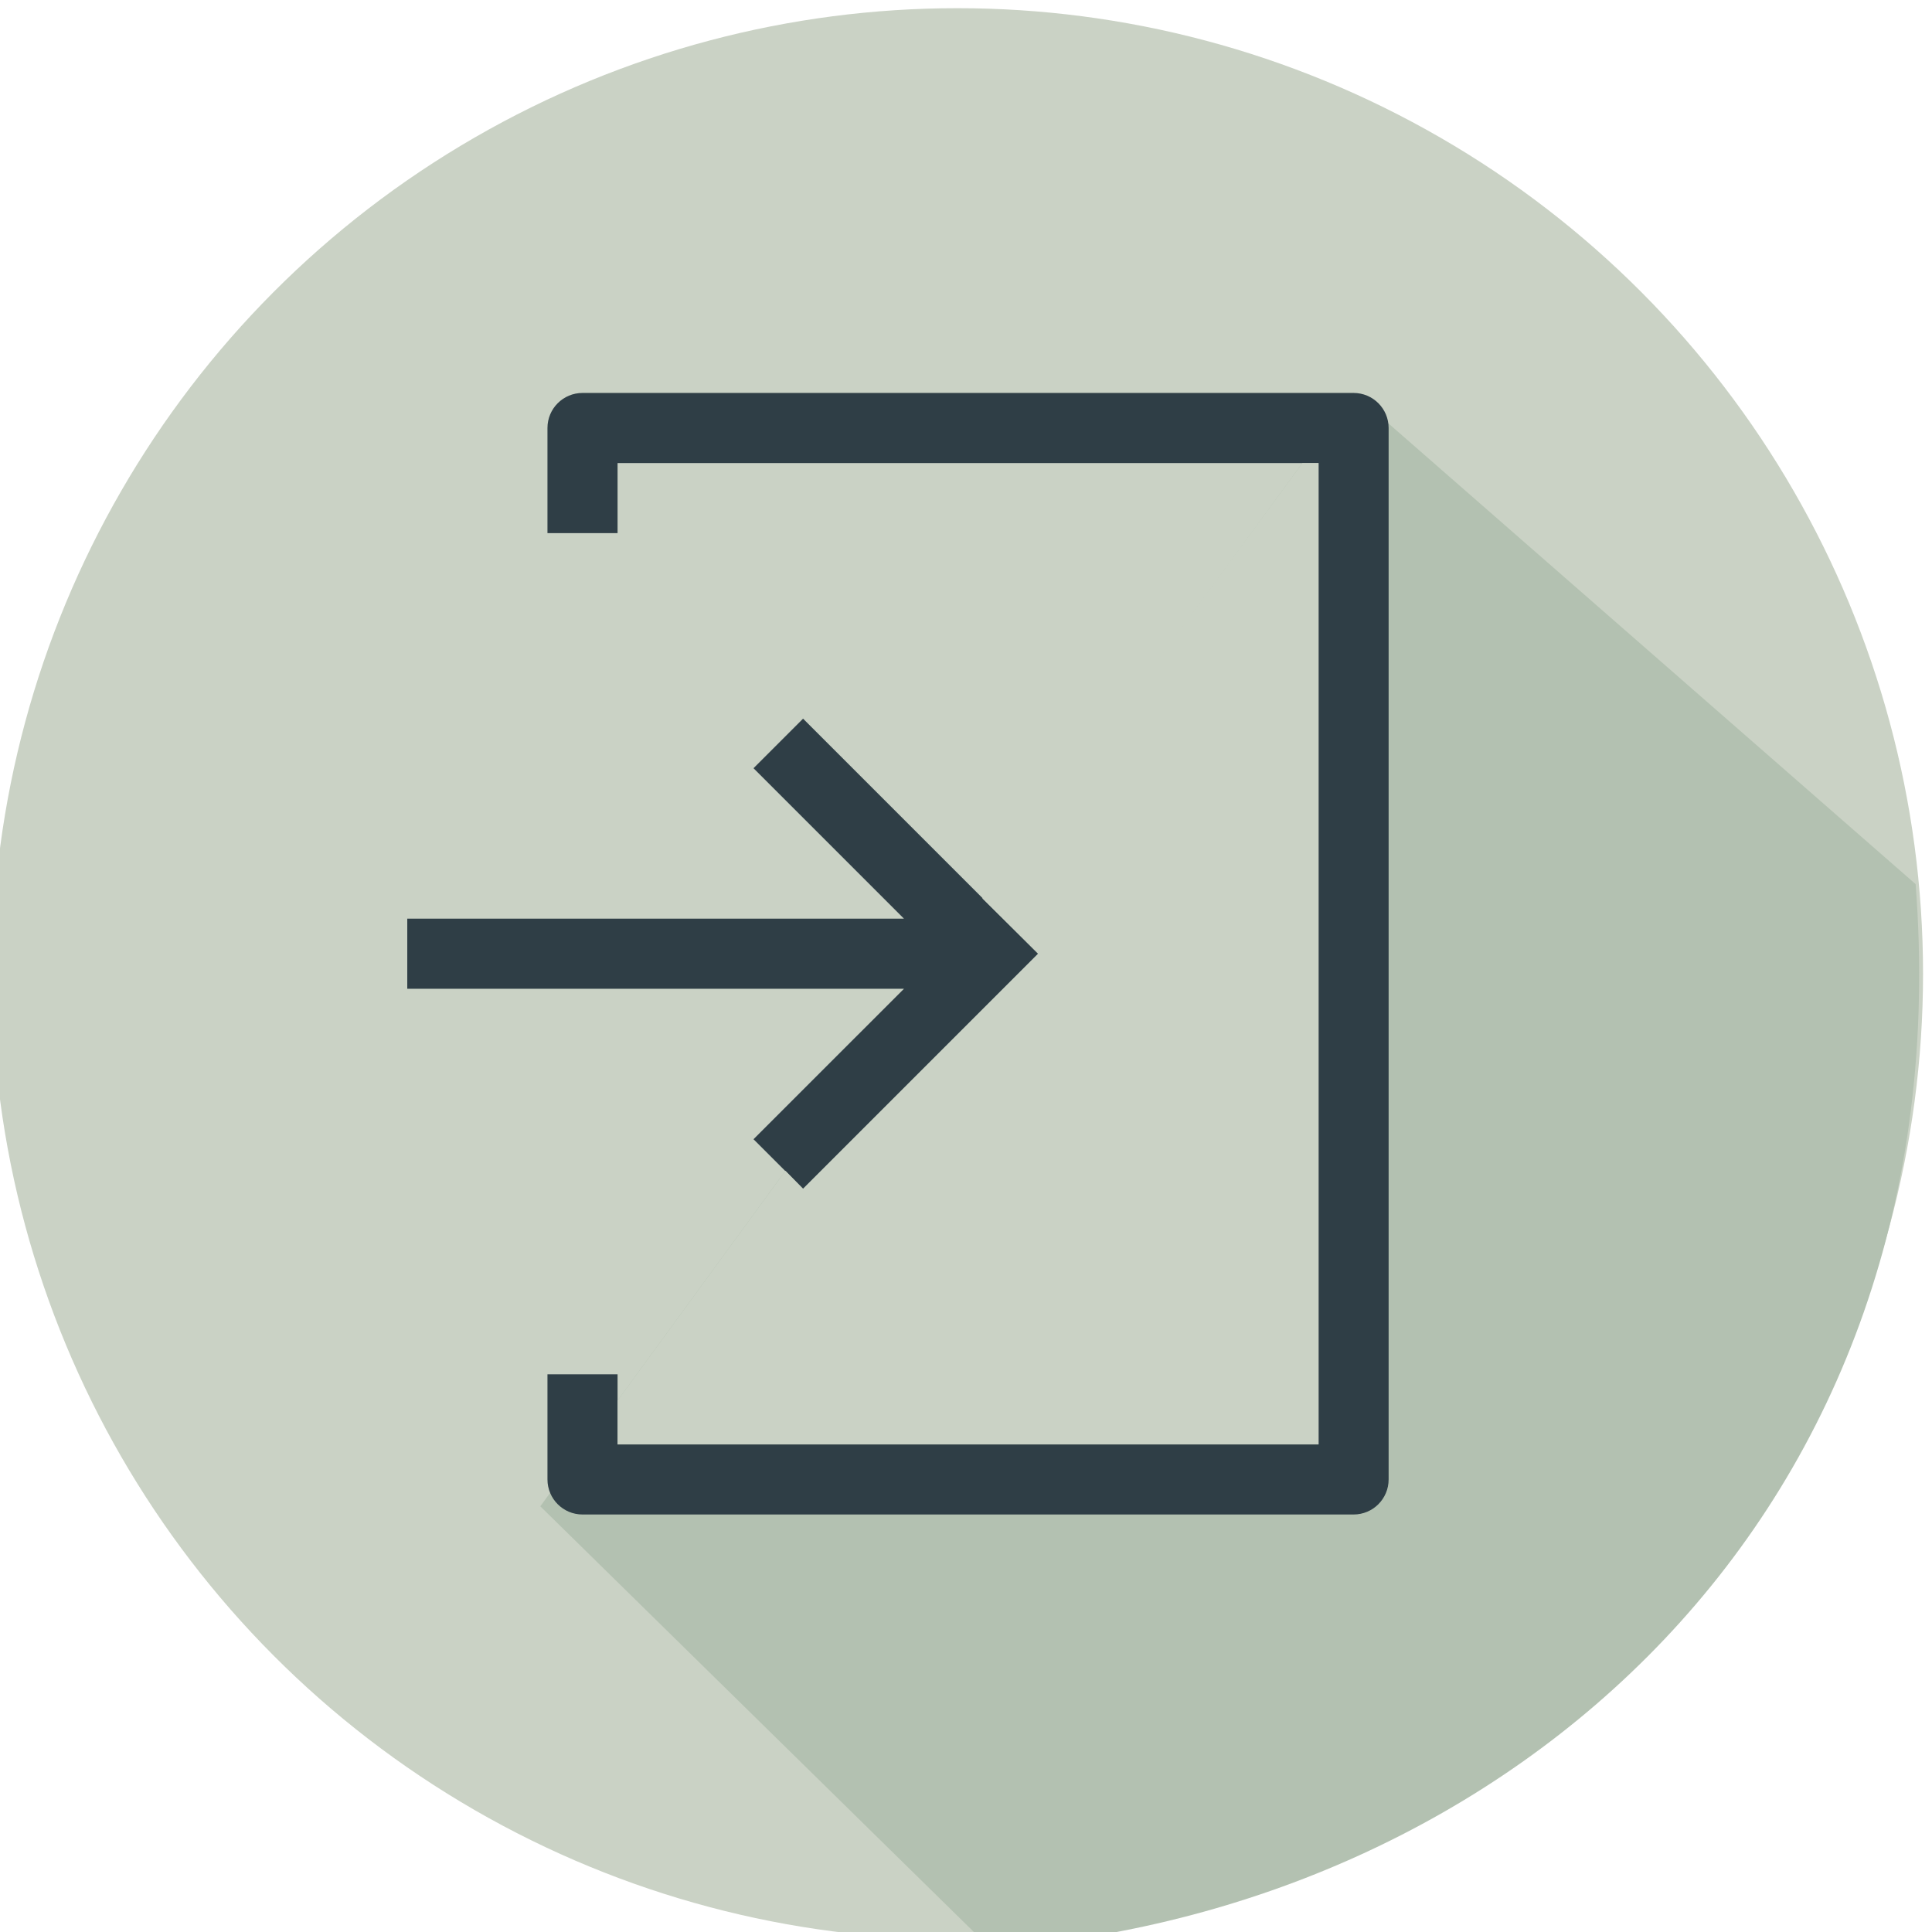<?xml version="1.0" encoding="UTF-8" standalone="no"?>
<svg
   xmlns:dc="http://purl.org/dc/elements/1.1/"
   xmlns:cc="http://creativecommons.org/ns#"
   xmlns:rdf="http://www.w3.org/1999/02/22-rdf-syntax-ns#"
   xmlns:svg="http://www.w3.org/2000/svg"
   xmlns="http://www.w3.org/2000/svg"
   xmlns:sodipodi="http://sodipodi.sourceforge.net/DTD/sodipodi-0.dtd"
   xmlns:inkscape="http://www.inkscape.org/namespaces/inkscape"
   id="Capa_1"
   enable-background="new 0 0 551.13 551.13"
   height="512"
   viewBox="0 0 551.13 551.13"
   width="512"
   version="1.1"
   sodipodi:docname="login.svg"
   inkscape:version="0.92.5 (2060ec1f9f, 2020-04-08)">
  <defs
     id="defs9" />
  <sodipodi:namedview
     pagecolor="#ffffff"
     bordercolor="#666666"
     borderopacity="1"
     objecttolerance="10"
     gridtolerance="10"
     guidetolerance="10"
     inkscape:pageopacity="0"
     inkscape:pageshadow="2"
     inkscape:window-width="1366"
     inkscape:window-height="699"
     id="namedview7"
     showgrid="false"
     inkscape:zoom="0.921875"
     inkscape:cx="182.44395"
     inkscape:cy="229.65818"
     inkscape:window-x="0"
     inkscape:window-y="0"
     inkscape:window-maximized="1"
     inkscape:current-layer="Capa_1" />
  <g
     id="g18"
     transform="matrix(1.076,0,0,1.076,-2.335,2.335)">
    <g
       id="g16">
      <g
         id="g14">
        <g
           id="g12">
          <g
             id="g10">
            <g
               id="g8">
              <g
                 id="g6">
                <g
                   id="g4">
                  <circle
                     cx="256"
                     cy="256"
                     r="256"
                     id="circle2"
                     style="fill:#cad2c5;fill-opacity:1" />
                </g>
              </g>
            </g>
          </g>
        </g>
      </g>
    </g>
  </g>
  <path
     style="fill:#b3c1b1;stroke:#000000;stroke-width:0;stroke-linecap:butt;stroke-linejoin:miter;stroke-opacity:1;fill-opacity:1;stroke-miterlimit:4;stroke-dasharray:none"
     d="M 154.13,429.695 282.571,555.801 C 429.464,545.309 560.309,432.333 546.459,252.212 L 386.127,112.094"
     id="path840"
     inkscape:connector-curvature="0"
     sodipodi:nodetypes="cccc" />
  <path
     d="M 386.127,112.094 H 166.171 c -5.526,0 -9.998,4.472 -9.998,9.998 v 29.994 h 19.996 V 132.09 H 376.129 V 412.034 H 176.169 v -19.996 h -19.996 v 29.994 c 0,5.526 4.472,9.998 9.998,9.998 h 219.956 c 5.526,0 9.998,-4.472 9.998,-9.998 V 122.092 c 0,-5.526 -4.472,-9.998 -9.998,-9.998 z"
     id="path2"
     inkscape:connector-curvature="0"
     style="stroke-width:0.581;fill:#2f3e46;fill-opacity:1" />
  <path
     d="m 214.95,324.981 14.138,14.138 67.057,-67.057 -67.057,-67.057 -14.138,14.138 42.921,42.921 H 116.181 v 19.996 h 141.691 z"
     id="path4"
     inkscape:connector-curvature="0"
     style="stroke-width:0.581;fill:#2f3e46;fill-opacity:1" />
  <path
     style="fill:#cad2c5;stroke:#000000;stroke-width:0;stroke-linecap:butt;stroke-linejoin:miter;stroke-opacity:1;stroke-miterlimit:4;stroke-dasharray:none;fill-opacity:1"
     d="m 176.899,401.671 c -0.242,3.453 -0.485,6.908 -0.729,10.363 66.676,-0.001 199.96,0 199.96,0 v -279.944 0 0 h -4.598 l -91.296,124.208 15.909,15.763 -67.057,67.057 -5.027,-5.135 -47.888,65.536 -0.004,12.515"
     id="path842"
     inkscape:connector-curvature="0" />
</svg>

